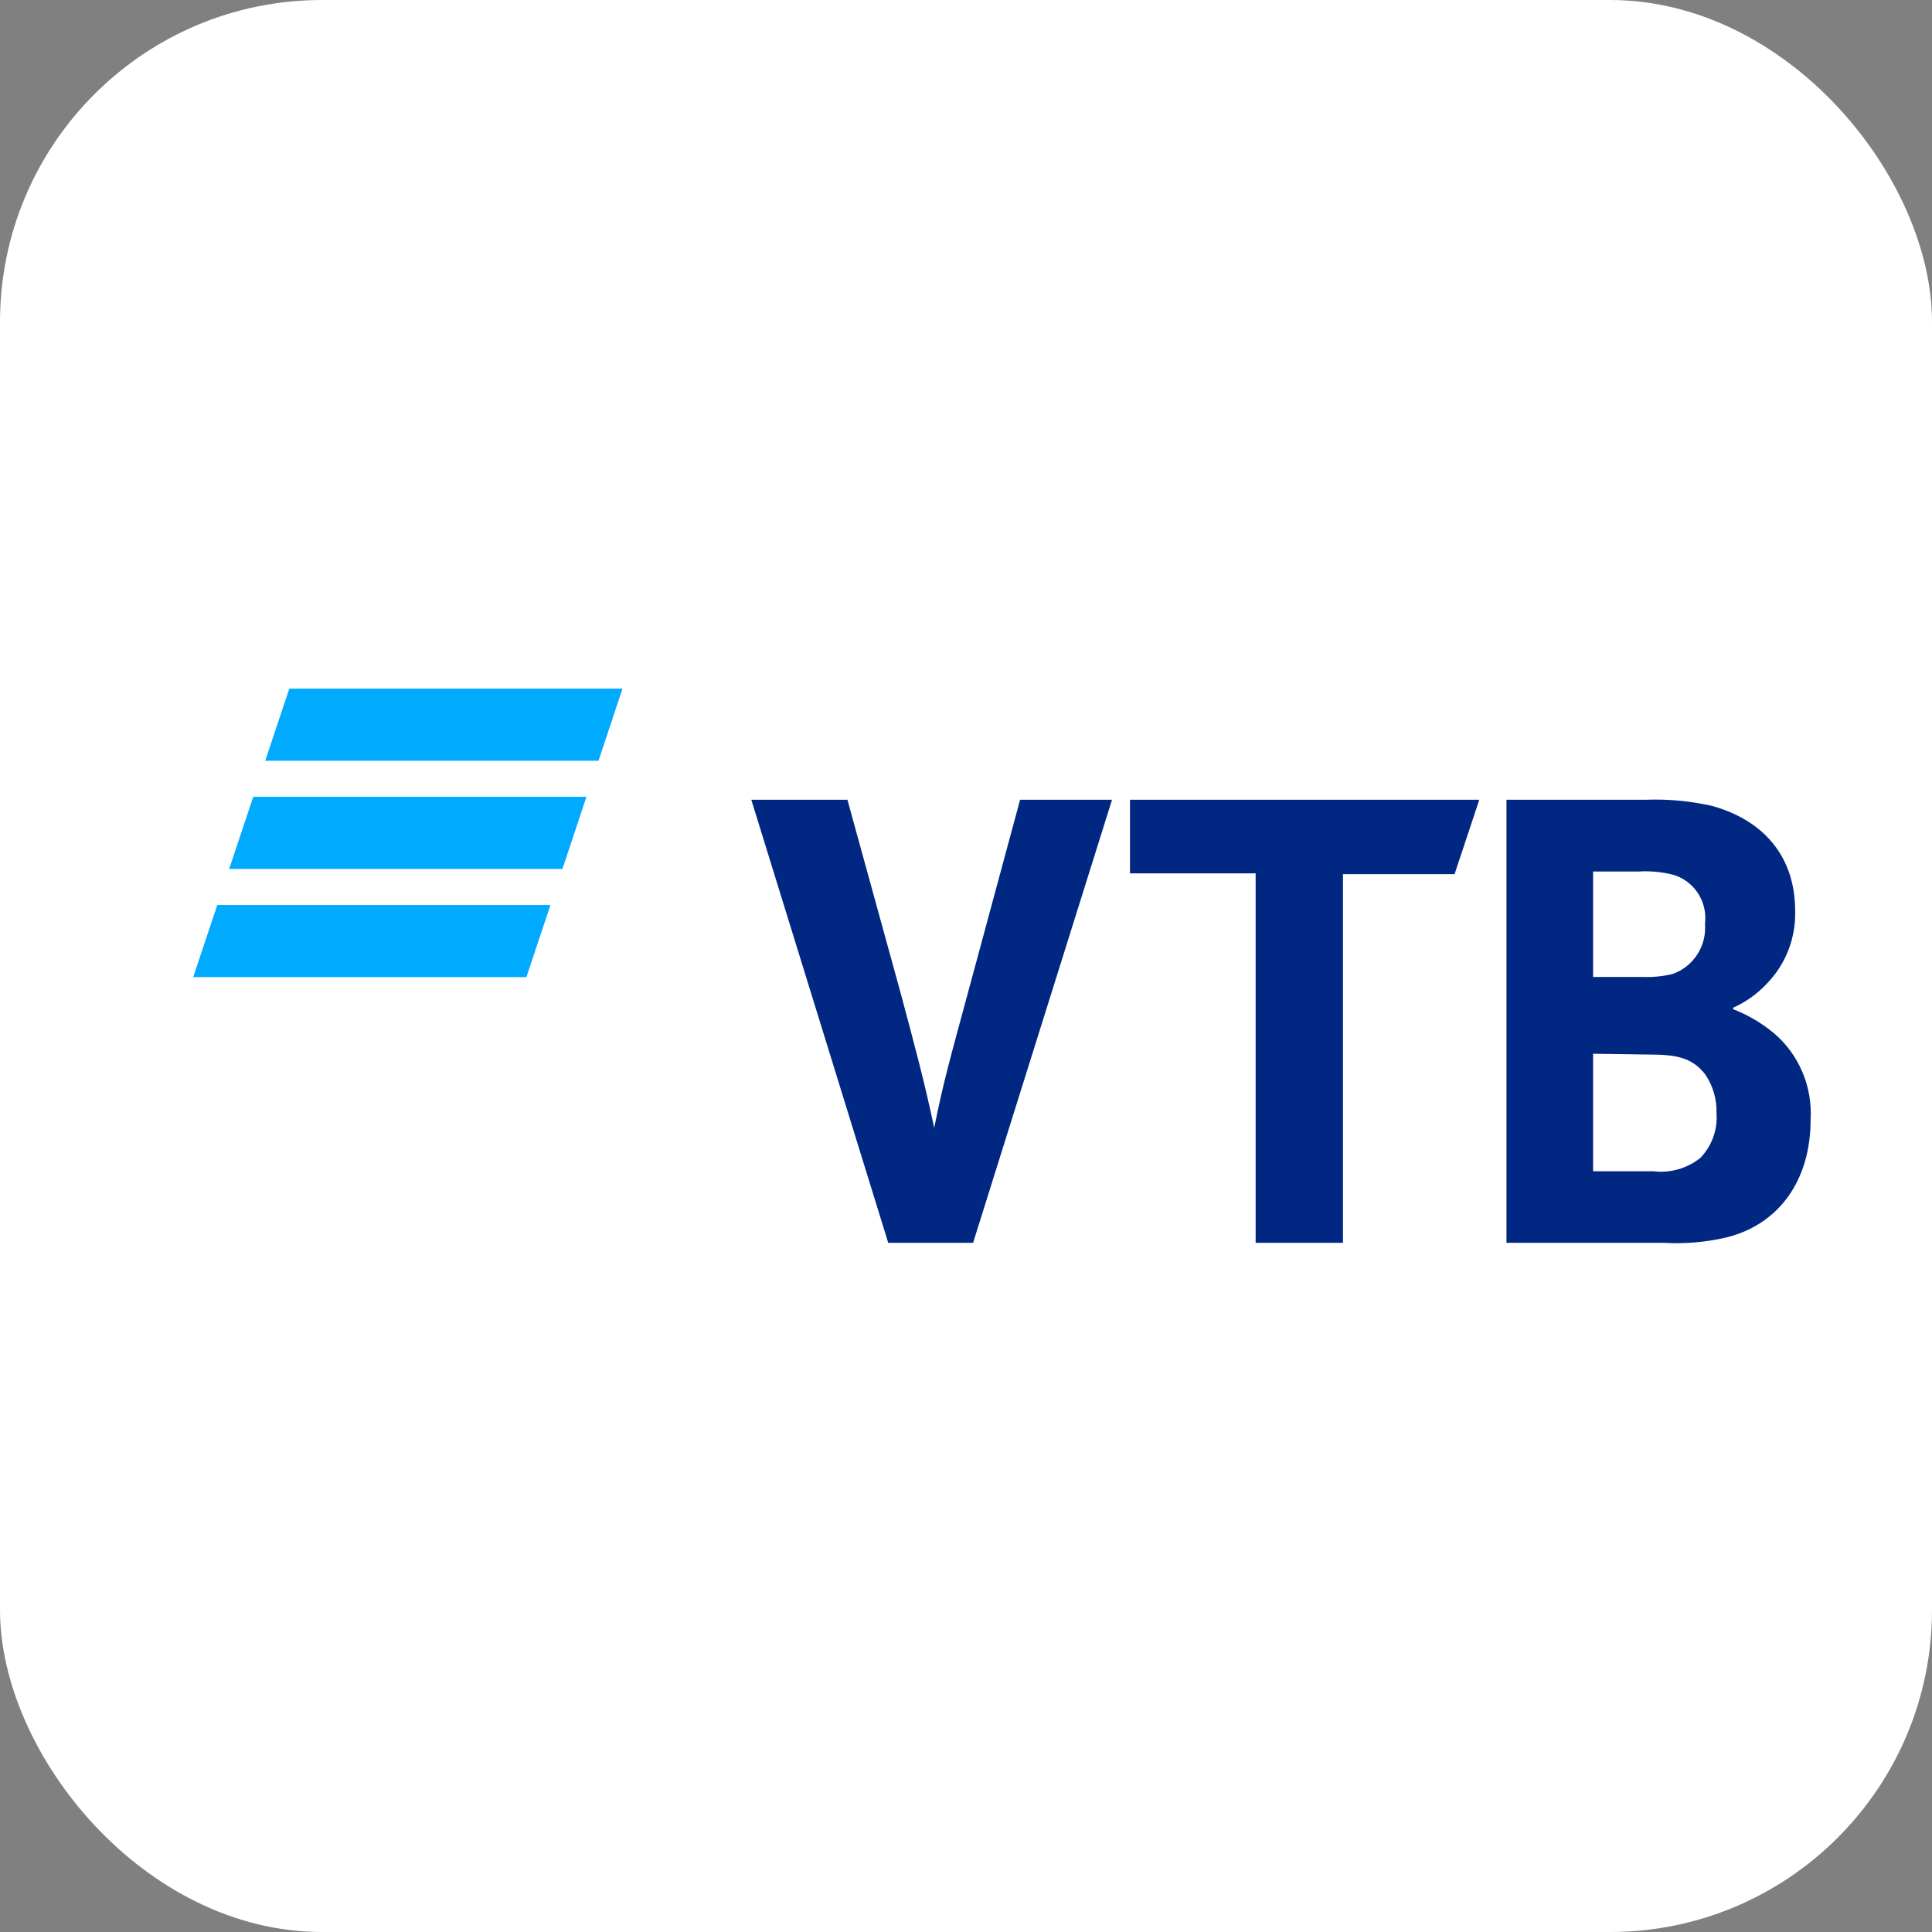 <svg width="24" height="24" viewBox="0 0 24 24" fill="none" xmlns="http://www.w3.org/2000/svg">
  <rect x="0" y="0" width="24" height="24" fill="#808080" stroke="none"/>
  <rect width="24" height="24" rx="4" fill="white" />
  <path fill-rule="evenodd" clip-rule="evenodd"
    d="M7.435 9.45H3.295L3.594 8.554H7.733L7.435 9.45ZM7.285 9.898H3.146L2.847 10.794H6.987L7.285 9.898ZM6.838 11.242H2.699L2.4 12.138H6.539L6.838 11.242Z"
    fill="#00AAFF" />
  <path
    d="M11.034 15.439L9.333 9.935H10.527L11.186 12.328C11.376 13.04 11.478 13.415 11.605 14.01C11.72 13.44 11.796 13.175 12.015 12.366L12.672 9.935H13.814L12.088 15.439H11.034ZM15.598 15.439V10.849H14.037V9.935H18.376L18.069 10.859H16.683V15.439H15.598ZM19.79 12.136H20.404C20.527 12.141 20.651 12.129 20.771 12.101C20.898 12.059 21.008 11.974 21.082 11.86C21.157 11.747 21.191 11.611 21.18 11.475C21.197 11.339 21.164 11.203 21.089 11.09C21.013 10.977 20.9 10.897 20.771 10.863C20.637 10.831 20.499 10.818 20.361 10.826H19.79V12.136ZM19.79 13.09V14.55H20.539C20.746 14.575 20.954 14.516 21.119 14.387C21.19 14.315 21.246 14.226 21.281 14.13C21.317 14.033 21.331 13.929 21.323 13.826C21.328 13.656 21.279 13.488 21.184 13.348C21.024 13.14 20.828 13.1 20.49 13.1L19.79 13.09ZM21.53 12.518V12.537C21.712 12.607 21.882 12.707 22.034 12.833C22.188 12.963 22.31 13.128 22.389 13.315C22.469 13.502 22.504 13.706 22.492 13.91C22.492 14.663 22.099 15.207 21.454 15.37C21.197 15.431 20.932 15.454 20.668 15.439H18.714V9.935H20.443C20.718 9.924 20.993 9.95 21.262 10.01C21.888 10.181 22.3 10.621 22.3 11.316C22.305 11.482 22.276 11.647 22.217 11.801C22.157 11.955 22.068 12.095 21.954 12.213C21.834 12.343 21.69 12.447 21.53 12.518Z"
    fill="#002882" />
</svg>